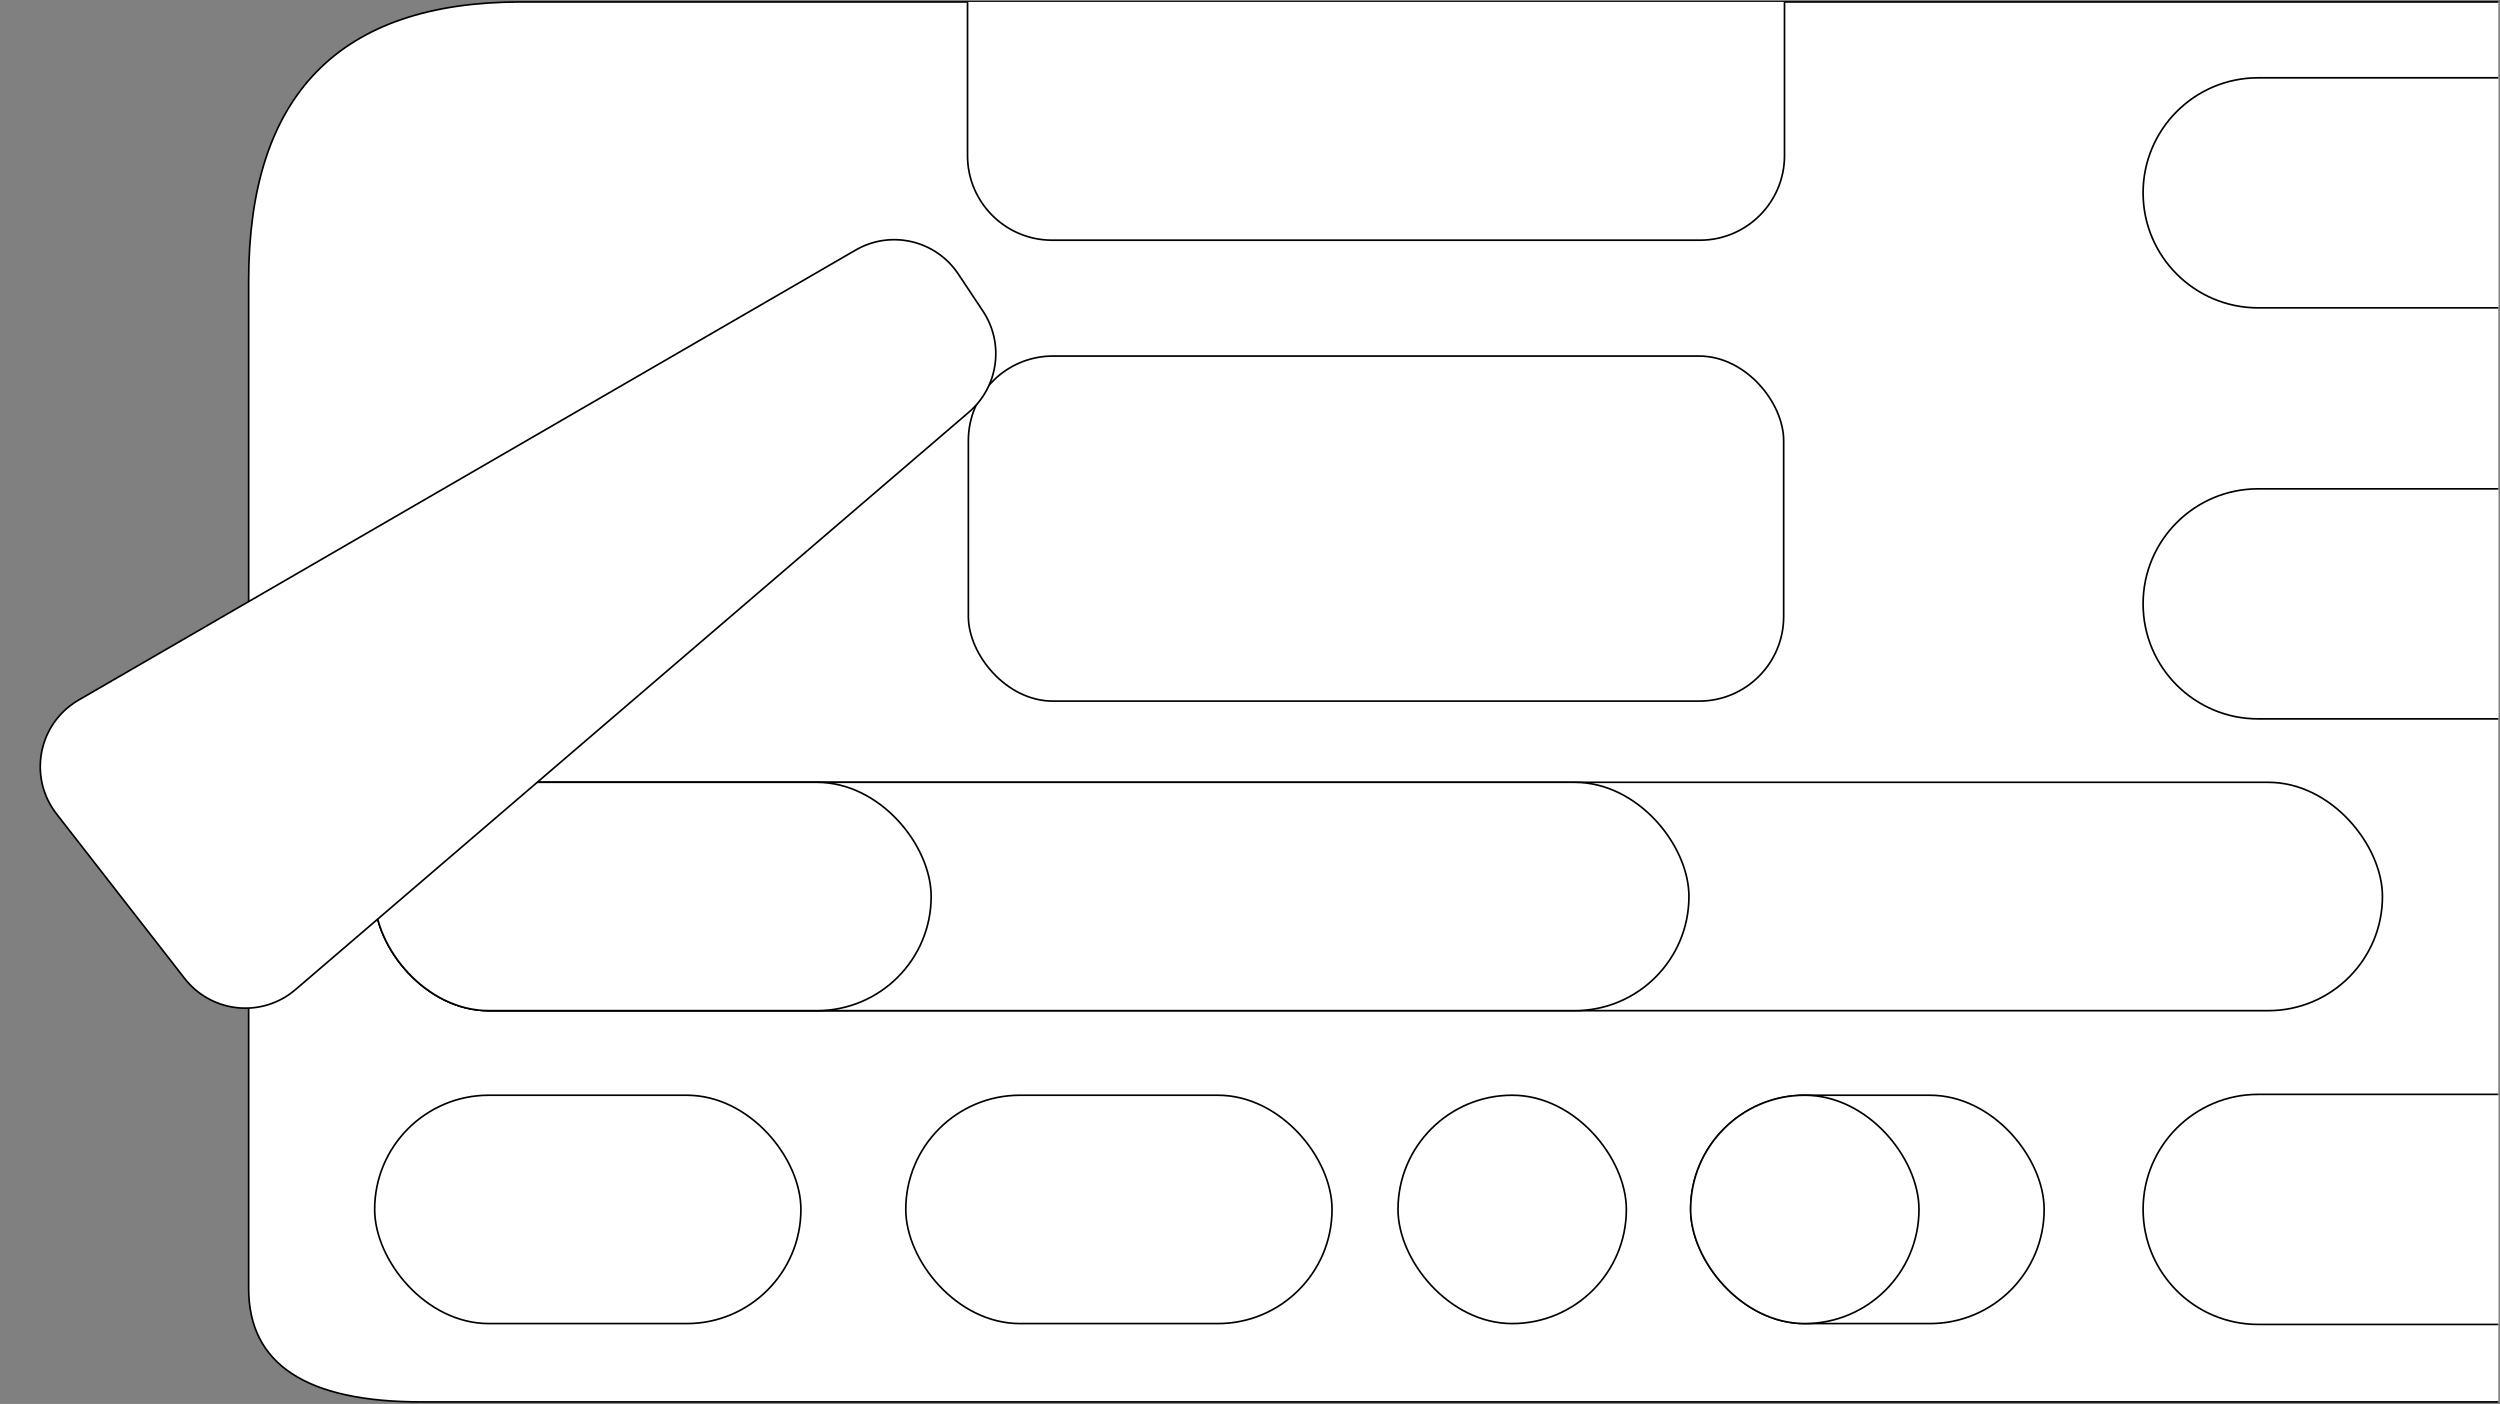 <?xml version="1.0" encoding="UTF-8"?>
<svg width="1478px" height="830px" viewBox="0 0 1478 830" version="1.1" xmlns="http://www.w3.org/2000/svg" xmlns:xlink="http://www.w3.org/1999/xlink">
    <rect x="0" y="0" width="1478" height="830" fill="#808080" stroke="none"/>
    <title>YES4ALLB08HR</title>
    <g id="Page-1" stroke="none" stroke-width="1" fill="none" fill-rule="evenodd">
        <g id="YES4ALLB08HR" transform="translate(0.606, 1.146)" fill="#FFFFFF" stroke="#000000">
            <path d="M1476.394,0 L307.394,0 C200.061,0 146.394,54.935 146.394,164.806 C146.394,274.676 146.394,473.259 146.394,760.552 C146.394,805.294 180.356,827.665 248.28,827.665 C316.203,827.665 725.575,827.665 1476.394,827.665" id="board"></path>
            <path d="M1476.394,781.854 L1334.394,781.854 C1296.839,781.854 1266.394,751.409 1266.394,713.854 C1266.394,676.299 1296.839,645.854 1334.394,645.854 L1476.394,645.854" id="h14"></path>
            <rect id="h13" x="998.894" y="646.354" width="209" height="135" rx="67.5"></rect>
            <rect id="h12" x="998.894" y="646.354" width="135" height="135" rx="67.5"></rect>
            <rect id="h11" x="825.894" y="646.354" width="135" height="135" rx="67.5"></rect>
            <rect id="h10" x="534.894" y="646.354" width="252" height="135" rx="67.5"></rect>
            <rect id="h9" x="220.894" y="646.354" width="252" height="135" rx="67.5"></rect>
            <rect id="h8" x="220.894" y="461.354" width="1187" height="135" rx="67.5"></rect>
            <rect id="h7" x="220.894" y="461.354" width="777" height="135" rx="67.5"></rect>
            <rect id="h6" x="220.894" y="461.354" width="329" height="135" rx="67.5"></rect>
            <path d="M1476.394,423.854 L1334.394,423.854 C1296.839,423.854 1266.394,393.409 1266.394,355.854 C1266.394,318.299 1296.839,287.854 1334.394,287.854 L1476.394,287.854" id="h5"></path>
            <rect id="h4" x="571.894" y="209.354" width="482" height="204" rx="50"></rect>
            <path d="M1476.394,180.854 L1334.394,180.854 C1296.839,180.854 1266.394,150.409 1266.394,112.854 C1266.394,75.299 1296.839,44.854 1334.394,44.854 L1476.394,44.854" id="h3"></path>
            <path d="M1054.394,0 L1054.394,90.854 C1054.394,118.468 1032.009,140.854 1004.394,140.854 L621.394,140.854 C593.78,140.854 571.394,118.468 571.394,90.854 L571.394,0" id="h2"></path>
            <path d="M296.054,44.74 L322.352,44.925 C333.842,45.005 344.4,49.363 352.417,56.555 C360.433,63.746 365.908,73.771 367.231,85.185 L427.62,606.187 C429.066,618.668 425.317,630.554 418.086,639.681 C410.855,648.808 400.142,655.177 387.661,656.623 C386.948,656.706 386.233,656.772 385.516,656.821 L262.499,665.206 C249.964,666.06 238.269,661.753 229.494,654.098 C220.719,646.443 214.865,635.441 214.01,622.905 C213.869,620.838 213.87,618.764 214.011,616.697 L250.342,87.125 C251.165,75.132 256.582,64.493 264.799,56.875 C273.016,49.256 284.033,44.656 296.054,44.74 Z" id="h1" transform="translate(321.786, 356.615) rotate(56) translate(-321.786, -356.615) "></path>
        </g>
    </g>
</svg>